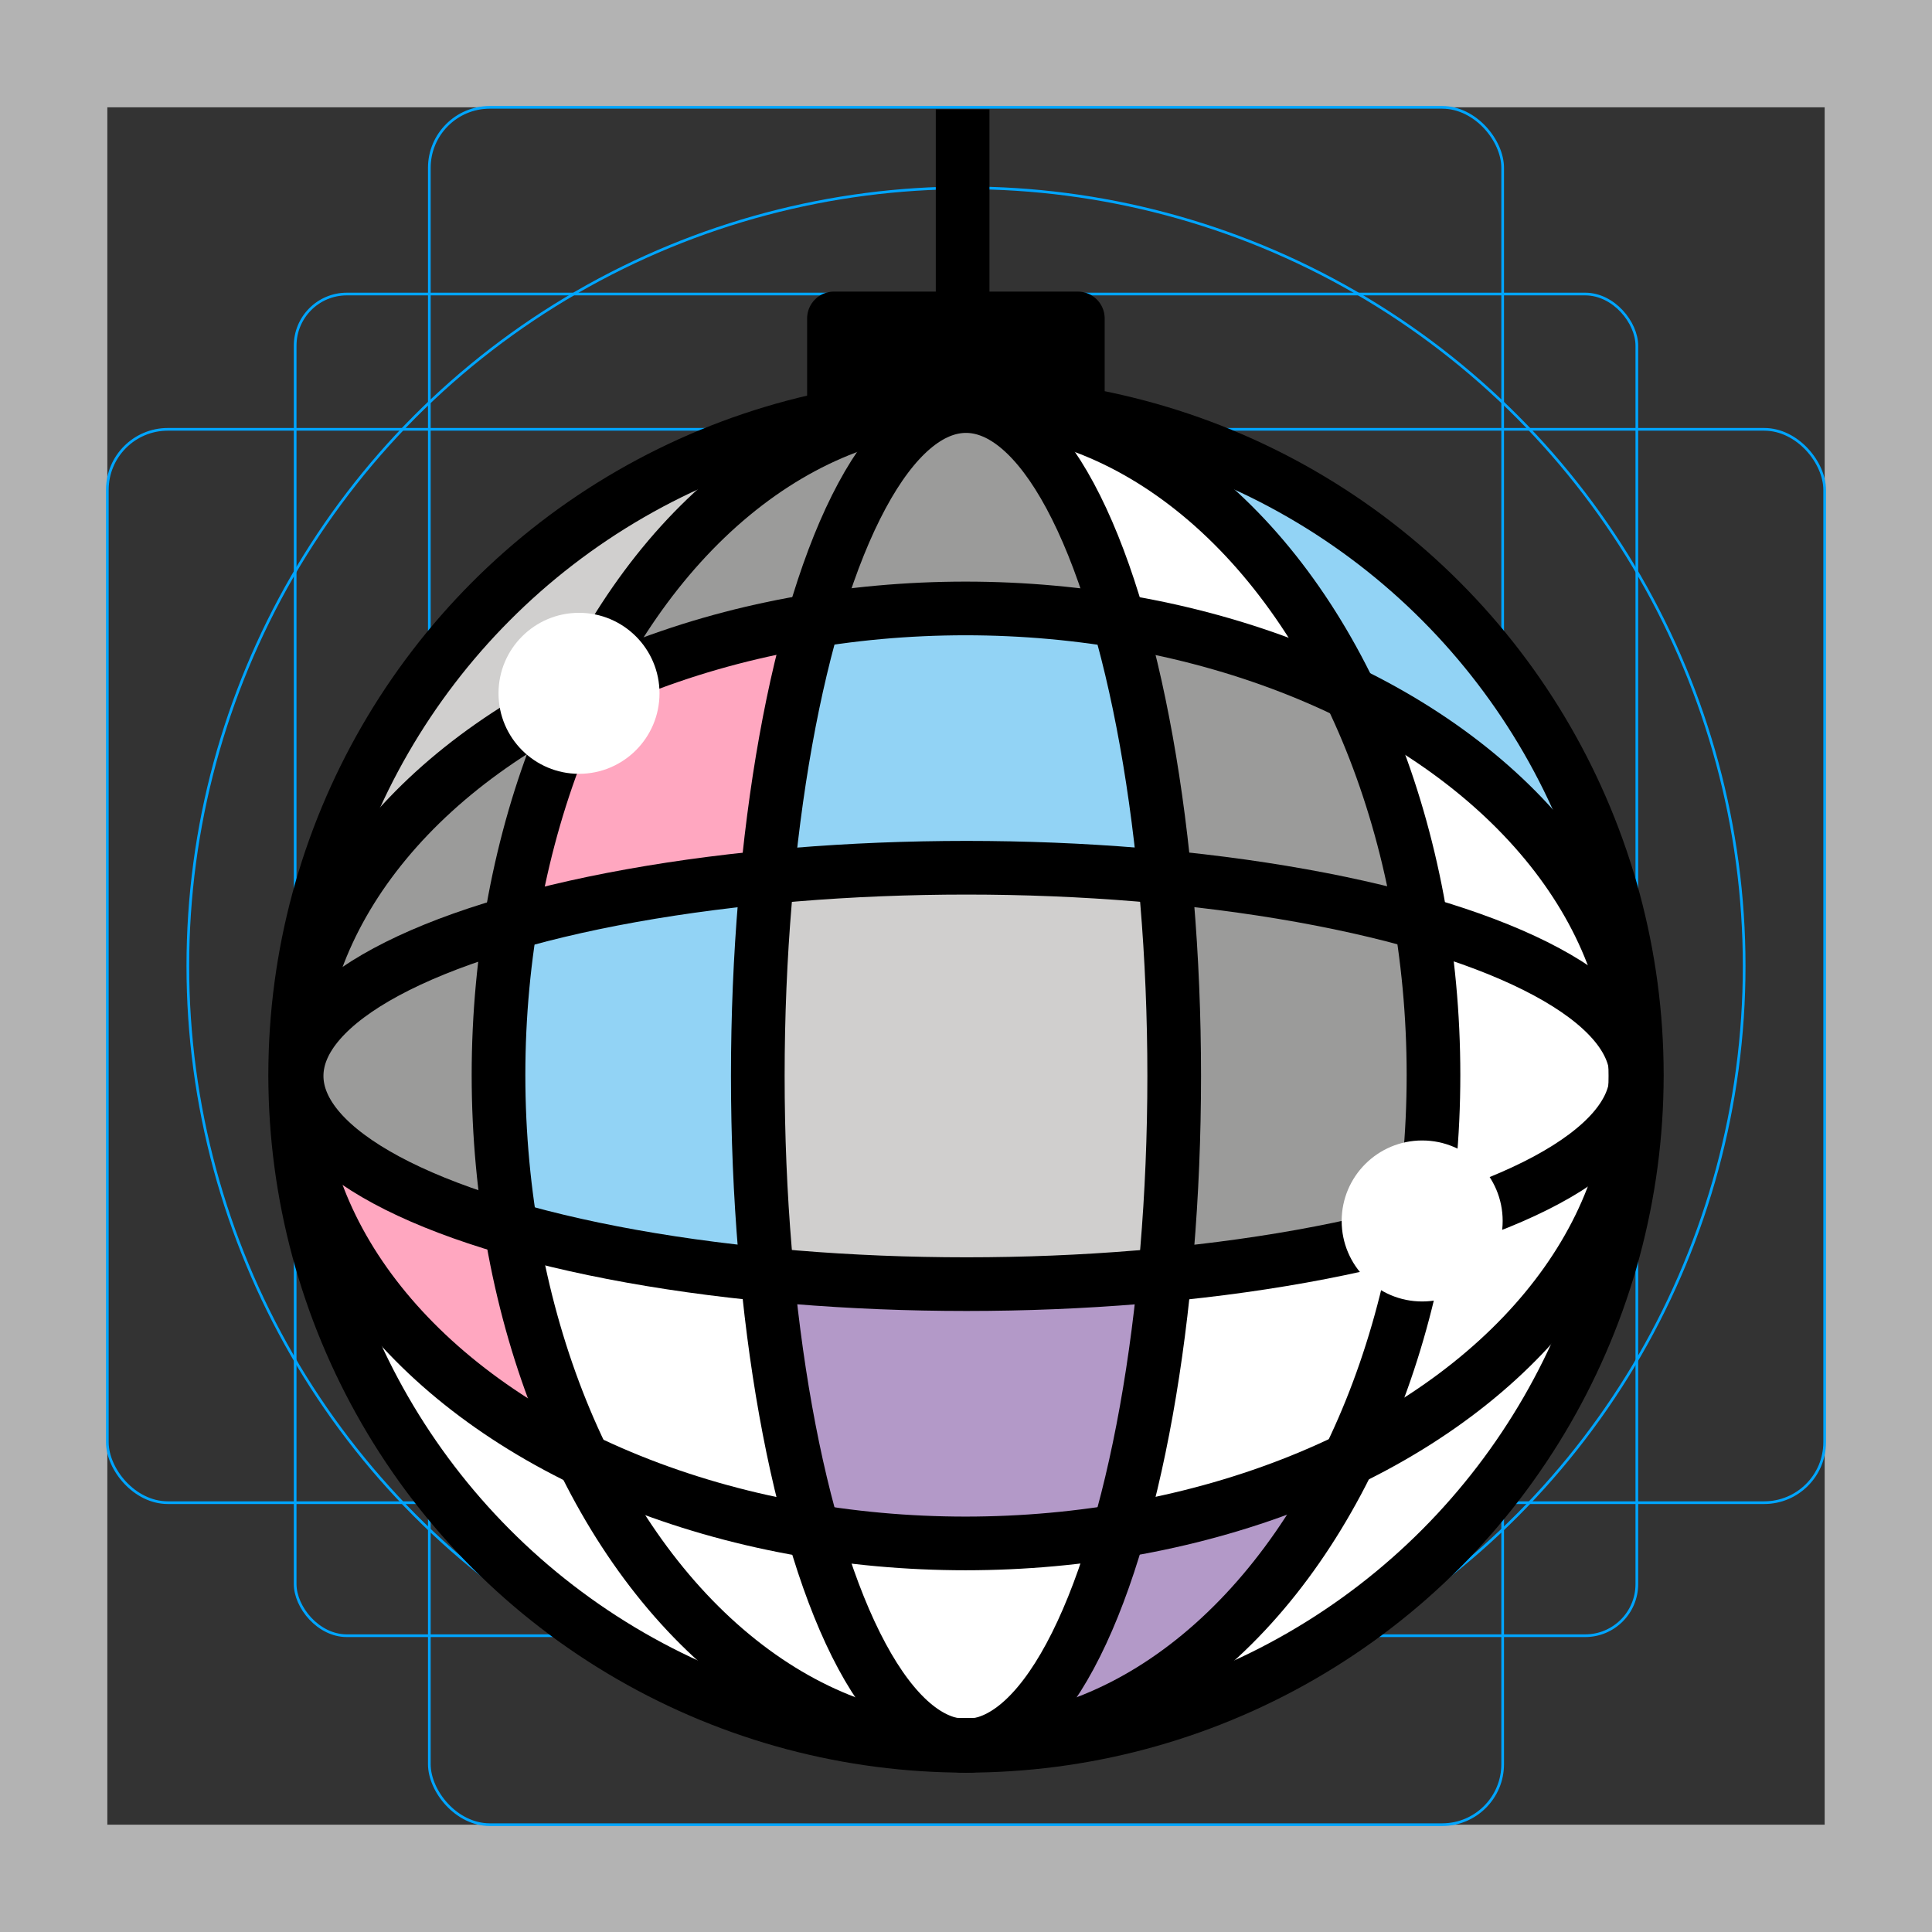 <svg id="emoji" viewBox="0 0 72 72" xmlns="http://www.w3.org/2000/svg">
  <rect x="0" y="0" width="72" height="72" fill="#333333" stroke="none"/>
  <g id="grid">
    <path fill="#b3b3b3" d="m68,4v64H4V4h64M72,0H0v72h72V0Z"/>
    <rect x="11" y="10.958" rx="1.923" ry="1.923" width="50" height="50" fill="none" stroke="#00a5ff" stroke-miterlimit="10" stroke-width="0.1"/>
    <rect x="16" y="4" rx="2.254" ry="2.254" width="40" height="64" fill="none" stroke="#00a5ff" stroke-miterlimit="10" stroke-width="0.1"/>
    <rect x="4" y="16" rx="2.254" ry="2.254" width="64" height="40" fill="none" stroke="#00a5ff" stroke-miterlimit="10" stroke-width="0.1"/>
    <circle cx="36" cy="36" r="29" fill="none" stroke="#00a5ff" stroke-miterlimit="10" stroke-width="0.1"/>
  </g>
  <g id="line-supplement">
    <path d="m40.388,15.005v-2.926c0-.117-.095-.212-.212-.212h-8.885c-.117,0-.212.095-.212.212v2.926c0,.152.153.249.292.189,2.785-1.197,5.94-1.197,8.724,0,.139.06.292-.037.292-.189Z"/>
    <ellipse cx="36" cy="40.097" rx="7.759" ry="24.964" fill="none" stroke="#000" stroke-linecap="round" stroke-linejoin="round" stroke-width="2"/>
    <path d="m60.917,39.454c-.288-5.892-3.486-11.088-9.814-14.318-.038-.019-.069-.05-.087-.088-3.342-6.62-8.825-10.952-15.016-10.952-5.409,0-10.274,3.31-13.647,8.56-.077.121-.012.277.125.32,1.097.347,1.9,1.297,2.059,2.438.019.134.145.218.272.173,3.584-1.282,7.365-1.93,11.173-1.913,4.659-.04,9.27.94,13.51,2.87.049.022.089.062.111.111.891,1.94,1.569,3.971,2.025,6.056.033.151-.104.286-.255.252-5.041-1.117-10.192-1.663-15.355-1.627-5.174-.035-10.334.513-15.384,1.634-.152.034-.289-.101-.255-.253.273-1.231.62-2.445,1.041-3.634.046-.129-.042-.255-.177-.271-.489-.056-.957-.234-1.361-.515-.118-.082-.281-.04-.329.095-.594,1.667-1.054,3.378-1.374,5.119-.014.076-.069.136-.143.158-1.642.472-3.217,1.148-4.69,2.01-.179.105-.391-.079-.304-.267,1.372-2.959,3.584-5.452,6.364-7.168.117-.072.129-.224.033-.322-.339-.344-.589-.765-.73-1.226-.042-.139-.201-.206-.323-.126-5.14,3.367-7.117,8.182-7.117,13.526,0,6.187,3.075,11.668,9.689,15.01.038.019.069.05.088.087,3.347,6.552,8.801,9.581,14.955,9.581,6.161,0,11.621-3.039,14.967-9.605.019-.037.05-.068.087-.087,6.356-3.228,9.574-8.435,9.863-14.343.087-.424.087-.862,0-1.286l0.0 0h0Zm-24.935-17.779c-3.888-.017-7.75.622-11.423,1.889-.192.066-.359-.148-.246-.316,2.98-4.41,7.117-7.151,11.687-7.151,4.575,0,8.717,2.747,11.698,7.167.113.168-.054.382-.246.316-3.687-1.278-7.564-1.922-11.469-1.905Zm22.613,13.943c-1.459-.838-3.014-1.497-4.632-1.962-.074-.021-.129-.082-.143-.158-.301-1.632-.724-3.239-1.266-4.807-.066-.19.144-.361.313-.252,2.617,1.694,4.706,4.088,6.031,6.909.088.187-.123.372-.302.269Zm-40.762.194c-.33,2.736-.34,5.5-.031,8.238.018.155-.138.274-.285.222-3.471-1.228-5.463-2.738-5.463-4.175,0-1.481,2.112-3.038,5.779-4.285,0,0,0,0,0,0Zm-4.489,8.703c1.477.865,3.057,1.542,4.703,2.015.074.021.129.082.143.157.308,1.654.742,3.283,1.298,4.87.066.19-.143.361-.312.253-2.673-1.711-4.802-4.15-6.137-7.028-.087-.188.125-.372.304-.267Zm22.655,19.51c-4.537,0-8.648-2.703-11.623-7.059-.114-.167.052-.382.244-.317,7.384,2.499,15.387,2.493,22.767-.016.192-.065.359.149.245.317-2.976,4.365-7.091,7.075-11.634,7.075Zm23.93-23.545c-.273,1.137-1.752,2.299-4.179,3.315-.118.05-.162.188-.098.299.242.422.362.903.347,1.389-.005.158.142.278.289.22.791-.315,1.559-.687,2.295-1.114.18-.104.395.082.306.271-1.332,2.828-3.432,5.226-6.061,6.92-.169.109-.379-.062-.314-.252.311-.911.582-1.835.81-2.771.035-.143-.084-.268-.231-.259-.484.03-.967-.072-1.398-.295-.122-.063-.266-.007-.299.127-.447,1.798-1.063,3.549-1.84,5.231-.023.049-.063.089-.112.111-4.228,1.915-8.822,2.887-13.463,2.848-4.625.04-9.202-.924-13.418-2.825-.049-.022-.089-.062-.112-.11-.909-1.954-1.601-4.002-2.066-6.106-.033-.151.103-.286.255-.253,5.047,1.12,10.206,1.667,15.376,1.632,4.815.023,9.62-.449,14.338-1.407.152-.031.213-.204.128-.334-.268-.41-.43-.879-.472-1.368-.011-.126-.119-.215-.243-.191-4.527.9-9.134,1.335-13.75,1.299-5.366.069-10.718-.537-15.932-1.805-.086-.021-.153-.094-.166-.182-.454-3.164-.457-6.377-.011-9.542.013-.088.079-.161.166-.182,5.217-1.27,10.574-1.877,15.943-1.808,5.356-.069,10.699.536,15.904,1.798.087.021.154.095.166.183.22,1.571.331,3.156.334,4.743,0,.763-.025,1.516-.076,2.259-.009.136.108.233.243.213.486-.072.982-.018,1.441.157.136.052.285-.03.295-.175.058-.808.098-1.624.098-2.454-.002-1.313-.074-2.624-.218-3.929-.017-.155.137-.273.284-.222,3.184,1.122,5.125,2.48,5.443,3.804.004.128.015.255.015.383s-.011.255-.015.382Z"/>
  </g>
  <g id="color">
    <path d="m40.388,15.325v-3.458h-9.309v3.458c2.951-1.371,6.357-1.371,9.309,0Z"/>
    <polygon fill="#92d3f5" points="28.588 32.687 28.588 47.507 19.039 45.785 18.578 34.547 28.588 32.687"/>
    <polygon fill="#92d3f5" points="30.31 23.129 28.588 32.687 43.412 32.687 41.655 23.129 30.31 23.129"/>
    <polygon fill="#ffa7c0" points="30.31 23.129 21.695 25.811 18.578 34.547 28.588 32.687 30.31 23.129"/>
    <path fill="#ffa7c0" d="m12.248,43.609l6.791,2.175,2.193,8.368-5.599-4.785c-1.74-1.487-2.932-3.514-3.385-5.758h0Z"/>
    <polygon fill="#b399c8" points="28.588 47.507 30.31 57.065 41.177 57.519 43.376 47.857 28.588 47.507"/>
    <path fill="#d0cfce" d="m21.578,25.838l5.396-8.161-1.425.372c-1.692.442-3.239,1.322-4.483,2.551l-4.514,4.459c-.161.159-.293.346-.39.551l-2.185,4.654,7.601-4.427"/>
    <path fill="#9b9b9a" d="m21.579,25.838l-4.647,3-3.325,4.506c-.505.685-.849,1.475-1.004,2.312l-.6,3.234c-.15.811-.056,1.648.273,2.405l1.05,2.423,5.713,2.066-.46-11.237,3-8.709h0Z"/>
    <path fill="#92d3f5" d="m45.214,17.961l1.667,2.607,3.437,5.27,5.682,3.849s1.525,1.012,1.96.562c.637-.659-1.115-2.983-1.115-2.983-.754-1.71-1.865-3.24-3.258-4.487l-2.147-1.923c-1.536-1.375-3.345-2.409-5.309-3.034l-.464.057-.452.082h0Z"/>
    <path fill="#b399c8" d="m39.742,63.373l2.255-6.365,8.003-2.494-4.808,6.243c-.839,1.089-1.986,1.9-3.293,2.328l-2.027.514-.13-.226Z"/>
    <polyline fill="#d0cfce" points="28.588 32.687 28.588 47.507 43.376 47.857 43.412 32.687 28.588 32.687"/>
    <path fill="#9b9b9a" d="m36.408,16.026l-2.885.076c-.26.007-.519.043-.771.107l-2.964,1.03c-1.358.472-2.549,1.329-3.426,2.468l-4.27,5.54,8.219-2.117h11.345l-3.171-5.899c-.409-.761-1.212-1.227-2.076-1.204Z"/>
    <polygon fill="#9b9b9a" points="52.762 34.364 50.318 25.838 41.655 23.129 43.394 33.313 43.41 33.316 43.376 47.857 52.958 45.796 52.97 34.401 52.762 34.364"/>
    <path fill="#fff" d="m39.773,17.147l1.804,5.733c.049.156.172.278.328.327l6.871,2.149c.469.147.846-.401.542-.787l-3.723-4.723c-.973-1.234-2.258-2.185-3.722-2.755l-1.442-.561c-.391-.152-.784.216-.658.616Z"/>
    <path fill="#fff" d="m50.318,25.838l2.644,8.536c.006.018.008.037.008.055l-.012,11.216c0,.088-.061.164-.147.182l-9.309,2.002c-.076.016-.134.078-.145.155l-1.315,8.729c-.021.136.109.247.24.206l7.266-2.264c.162-.05.302.123.218.271l-3.935,6.907c-.085.15.061.325.224.269l1.491-.518c1.771-.616,3.394-1.595,4.766-2.873l1.803-1.68c1.777-1.656,3.164-3.687,4.061-5.945l.616-1.551c1.057-2.663,1.6-5.503,1.6-8.368h0c0-1.79-.192-3.575-.574-5.325-.015-.068-.038-.134-.069-.196l-.781-1.564c-.747-1.495-1.812-2.809-3.121-3.849l-5.527-4.394h-0Z"/>
    <path fill="#fff" d="m13.857,49.661l1.787,3.731c1.289,2.691,3.345,4.941,5.91,6.465l4.839,2.875c1.222.726,2.567,1.221,3.968,1.461l5.471.188c1.365.047,2.637-.69,3.275-1.898l2.891-5.475-11.687.057-1.722-9.558-9.549-1.722,2.193,8.368-7.375-4.492h0Z"/>
    <ellipse cx="36" cy="40.097" rx="7.759" ry="24.964" fill="none" stroke="#000" stroke-linecap="round" stroke-linejoin="round" stroke-width="2"/>
    <ellipse cx="36" cy="40.061" rx="17.422" ry="24.964" fill="none" stroke="#000" stroke-linecap="round" stroke-linejoin="round" stroke-width="2"/>
    <ellipse cx="36.018" cy="40.097" rx="24.964" ry="7.759" fill="none" stroke="#000" stroke-linecap="round" stroke-linejoin="round" stroke-width="2"/>
    <ellipse cx="35.982" cy="40.097" rx="24.964" ry="17.422" fill="none" stroke="#000" stroke-linecap="round" stroke-linejoin="round" stroke-width="2"/>
    <circle cx="21.578" cy="25.838" r="3" fill="#fff"/>
    <circle cx="53" cy="45.502" r="3" fill="#fff"/>
  </g>
  <g id="line">
    <circle cx="36" cy="40.061" r="25" fill="none" stroke="#000" stroke-linecap="round" stroke-linejoin="round" stroke-width="2"/>
    <polyline fill="none" stroke="#000" stroke-linecap="round" stroke-linejoin="round" stroke-width="2" points="31.079 15.061 31.079 11.867 40.168 11.867 40.168 15.061"/>
    <line x1="35.874" x2="35.874" y1="11.867" y2="5.077" fill="none" stroke="#000" stroke-linecap="square" stroke-linejoin="round" stroke-width="2"/>
  </g>
</svg>
